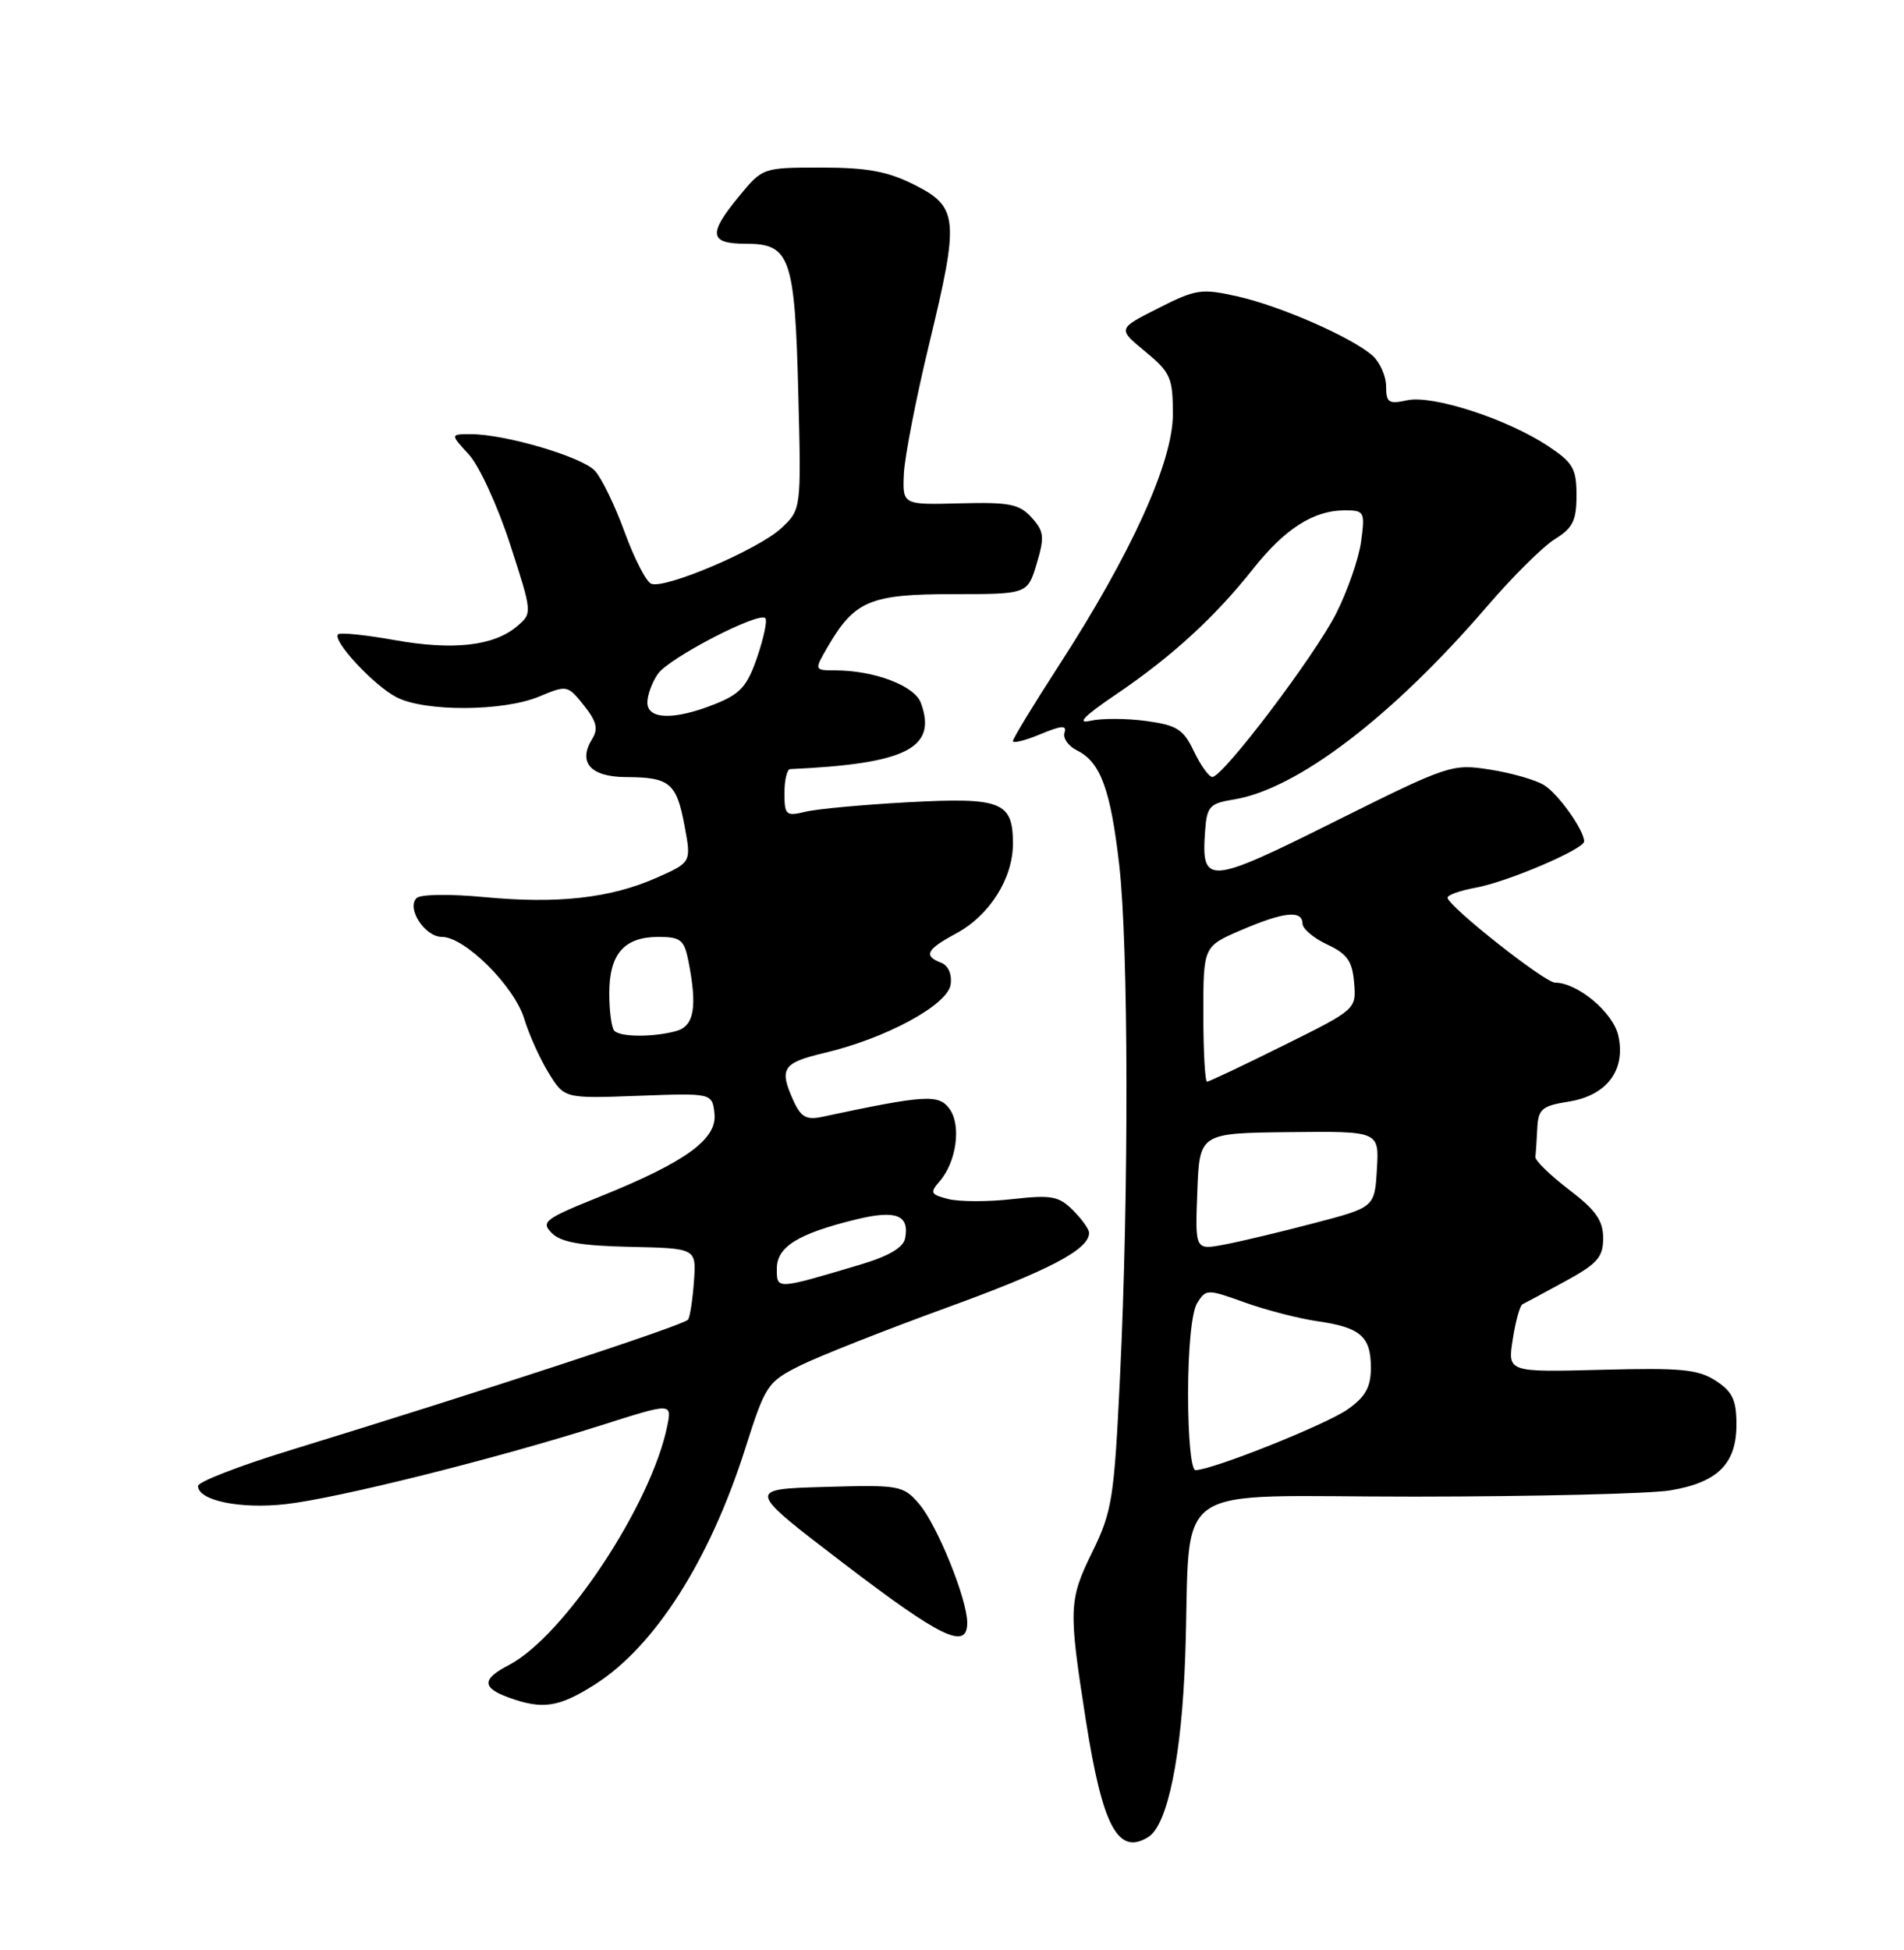 <?xml version="1.0" encoding="UTF-8" standalone="no"?>
<!DOCTYPE svg PUBLIC "-//W3C//DTD SVG 1.1//EN" "http://www.w3.org/Graphics/SVG/1.1/DTD/svg11.dtd" >
<svg xmlns="http://www.w3.org/2000/svg" xmlns:xlink="http://www.w3.org/1999/xlink" version="1.1" viewBox="0 0 250 256">
 <g >
 <path fill="currentColor"
d=" M 150.80 241.15 C 153.32 239.55 155.16 230.54 155.62 217.50 C 156.46 193.91 152.74 196.50 185.77 196.48 C 201.57 196.47 216.67 196.10 219.32 195.66 C 225.54 194.62 228.00 192.17 228.00 187.02 C 228.00 183.80 227.49 182.71 225.29 181.27 C 222.98 179.77 220.73 179.55 210.26 179.83 C 197.95 180.15 197.95 180.15 198.63 175.83 C 199.00 173.45 199.57 171.38 199.90 171.23 C 200.23 171.07 202.75 169.72 205.50 168.22 C 209.75 165.90 210.50 165.05 210.50 162.55 C 210.50 160.23 209.54 158.87 206.00 156.17 C 203.53 154.28 201.54 152.35 201.60 151.87 C 201.66 151.39 201.77 149.71 201.85 148.13 C 201.98 145.59 202.46 145.18 205.98 144.62 C 210.99 143.82 213.49 140.49 212.49 135.97 C 211.82 132.93 207.15 129.01 204.18 129.00 C 202.83 129.00 190.19 119.02 190.07 117.86 C 190.03 117.51 191.69 116.92 193.75 116.54 C 197.91 115.79 208.00 111.48 208.00 110.46 C 208.00 109.00 204.63 104.25 202.77 103.09 C 201.68 102.40 198.48 101.48 195.67 101.04 C 190.66 100.25 190.25 100.38 175.24 107.86 C 158.53 116.20 157.70 116.25 158.24 109.01 C 158.47 105.87 158.84 105.47 162.00 104.96 C 170.31 103.62 182.86 94.05 195.32 79.53 C 198.64 75.67 202.63 71.72 204.18 70.76 C 206.51 69.33 207.00 68.34 207.00 65.03 C 207.00 61.51 206.54 60.73 203.25 58.55 C 197.89 55.00 188.09 51.82 184.76 52.55 C 182.34 53.08 182.00 52.86 182.00 50.73 C 182.00 49.40 181.21 47.60 180.25 46.72 C 177.61 44.34 168.16 40.18 162.44 38.90 C 157.75 37.85 157.01 37.96 152.07 40.47 C 146.74 43.16 146.74 43.16 150.37 46.15 C 153.70 48.90 154.00 49.58 154.00 54.40 C 154.00 60.66 148.51 72.74 138.98 87.45 C 135.69 92.53 133.00 96.96 133.00 97.29 C 133.00 97.62 134.62 97.22 136.60 96.39 C 139.39 95.23 140.11 95.18 139.77 96.19 C 139.53 96.90 140.27 97.95 141.42 98.52 C 144.51 100.06 145.82 103.64 146.96 113.57 C 148.18 124.18 148.23 156.65 147.06 180.75 C 146.29 196.76 146.03 198.42 143.42 203.75 C 140.33 210.05 140.28 211.21 142.57 225.81 C 144.76 239.82 146.82 243.67 150.80 241.15 Z  M 78.10 221.15 C 85.97 216.16 93.18 204.85 97.84 190.20 C 100.50 181.83 100.77 181.42 105.05 179.28 C 107.50 178.06 116.13 174.65 124.23 171.70 C 137.77 166.78 143.00 164.04 143.00 161.85 C 143.00 161.38 142.05 160.05 140.88 158.88 C 139.03 157.03 138.05 156.85 132.97 157.42 C 129.78 157.79 125.98 157.78 124.54 157.42 C 122.20 156.83 122.07 156.58 123.34 155.13 C 125.58 152.59 126.26 147.74 124.67 145.57 C 123.25 143.62 121.48 143.74 107.95 146.62 C 105.90 147.06 105.16 146.66 104.20 144.54 C 102.26 140.27 102.73 139.54 108.25 138.23 C 116.34 136.32 124.44 131.93 124.82 129.25 C 125.01 127.89 124.51 126.75 123.57 126.39 C 121.21 125.48 121.64 124.65 125.52 122.56 C 129.93 120.19 133.00 115.34 133.00 110.75 C 133.00 105.25 131.50 104.66 119.24 105.32 C 113.33 105.64 107.26 106.20 105.75 106.57 C 103.20 107.19 103.00 107.01 103.00 104.12 C 103.00 102.40 103.34 100.98 103.75 100.97 C 119.00 100.28 123.10 98.21 120.91 92.27 C 120.07 90.02 114.82 88.02 109.69 88.01 C 106.89 88.00 106.89 88.00 108.69 84.90 C 112.20 78.87 114.26 78.00 125.09 78.00 C 134.92 78.00 134.92 78.00 136.12 74.00 C 137.17 70.48 137.09 69.76 135.45 67.94 C 133.84 66.17 132.54 65.91 126.04 66.08 C 118.50 66.28 118.50 66.28 118.68 62.19 C 118.79 59.94 120.28 52.26 122.01 45.12 C 125.98 28.70 125.84 27.17 120.04 24.25 C 116.56 22.50 113.87 22.00 107.86 22.00 C 100.17 22.00 100.14 22.01 97.07 25.73 C 92.93 30.75 93.11 32.00 97.96 32.00 C 103.75 32.00 104.37 33.76 104.82 51.70 C 105.21 66.90 105.21 66.90 102.55 69.37 C 99.56 72.14 87.36 77.35 85.51 76.64 C 84.85 76.39 83.28 73.33 82.01 69.84 C 80.74 66.35 78.98 62.73 78.10 61.79 C 76.38 59.96 66.33 57.00 61.84 57.00 C 59.10 57.00 59.10 57.00 61.55 59.65 C 62.90 61.10 65.33 66.39 66.96 71.40 C 69.91 80.50 69.91 80.50 67.89 82.22 C 64.83 84.81 59.50 85.41 51.80 84.03 C 47.99 83.35 44.66 83.01 44.39 83.27 C 43.59 84.08 49.07 89.99 52.07 91.54 C 55.79 93.46 66.08 93.41 70.78 91.45 C 74.44 89.92 74.53 89.93 76.66 92.60 C 78.34 94.70 78.58 95.69 77.75 97.02 C 75.84 100.09 77.54 102.00 82.22 102.02 C 87.94 102.04 88.83 102.78 89.88 108.41 C 90.78 113.21 90.78 113.21 86.20 115.24 C 80.13 117.92 73.24 118.69 63.54 117.77 C 59.10 117.35 55.20 117.40 54.70 117.90 C 53.35 119.25 55.79 123.00 58.03 123.00 C 61.03 123.00 67.51 129.45 68.82 133.71 C 69.45 135.80 70.90 139.01 72.04 140.86 C 74.10 144.22 74.10 144.22 83.80 143.86 C 93.50 143.50 93.50 143.50 93.81 146.17 C 94.20 149.54 90.05 152.55 78.76 157.10 C 71.50 160.02 70.99 160.41 72.46 161.89 C 73.66 163.09 76.29 163.55 82.75 163.69 C 91.43 163.88 91.43 163.88 91.12 168.19 C 90.95 170.56 90.61 172.83 90.35 173.24 C 89.92 173.93 63.93 182.46 37.75 190.50 C 31.29 192.49 26.00 194.55 26.00 195.08 C 26.00 196.99 31.51 198.14 37.50 197.47 C 44.33 196.70 64.99 191.54 78.86 187.14 C 88.22 184.16 88.22 184.16 87.62 187.17 C 85.55 197.49 74.04 214.86 66.78 218.61 C 63.27 220.43 63.26 221.56 66.75 222.84 C 71.23 224.47 73.36 224.16 78.10 221.15 Z  M 127.00 213.04 C 127.00 209.93 123.03 200.15 120.66 197.41 C 118.58 195.01 118.11 194.92 108.25 195.21 C 98.01 195.50 98.01 195.50 110.75 205.23 C 123.62 215.06 127.00 216.68 127.00 213.04 Z  M 156.00 182.99 C 156.00 176.99 156.48 172.21 157.19 171.07 C 158.35 169.22 158.50 169.21 163.44 170.99 C 166.22 171.99 170.50 173.09 172.95 173.45 C 178.63 174.26 180.00 175.45 180.00 179.55 C 180.00 182.09 179.30 183.36 176.99 185.00 C 174.20 186.99 159.16 193.00 156.97 193.00 C 156.41 193.00 156.00 188.80 156.00 182.99 Z  M 157.21 156.43 C 157.50 148.76 157.50 148.76 169.29 148.63 C 181.09 148.50 181.09 148.50 180.79 153.50 C 180.50 158.50 180.50 158.50 172.50 160.59 C 168.10 161.75 162.79 163.01 160.71 163.40 C 156.91 164.11 156.91 164.11 157.21 156.43 Z  M 158.00 133.12 C 158.00 124.25 158.00 124.25 162.94 122.12 C 168.55 119.71 170.99 119.44 171.02 121.25 C 171.03 121.94 172.50 123.17 174.27 124.00 C 176.89 125.22 177.56 126.17 177.80 129.00 C 178.09 132.50 178.08 132.51 168.53 137.25 C 163.28 139.86 158.75 142.00 158.49 142.00 C 158.22 142.00 158.00 138.01 158.00 133.12 Z  M 156.77 98.65 C 155.39 95.74 154.55 95.21 150.49 94.65 C 147.91 94.30 144.61 94.29 143.15 94.63 C 141.32 95.06 142.35 94.00 146.50 91.19 C 153.84 86.22 159.51 81.03 164.53 74.69 C 168.72 69.40 172.48 67.00 176.58 67.00 C 179.14 67.00 179.24 67.19 178.72 71.06 C 178.42 73.30 176.95 77.55 175.45 80.52 C 172.60 86.14 160.59 102.00 159.18 102.00 C 158.74 102.00 157.65 100.49 156.77 98.65 Z  M 102.00 166.54 C 102.00 163.68 104.77 161.96 112.40 160.09 C 117.65 158.81 119.44 159.50 118.84 162.58 C 118.61 163.79 116.66 164.93 112.87 166.05 C 101.84 169.33 102.00 169.32 102.00 166.54 Z  M 80.67 135.33 C 80.30 134.97 80.00 132.75 80.00 130.40 C 80.00 125.24 81.95 123.00 86.45 123.00 C 89.35 123.00 89.83 123.38 90.38 126.12 C 91.59 132.22 91.15 134.73 88.75 135.37 C 85.74 136.18 81.49 136.16 80.67 135.33 Z  M 85.00 92.22 C 85.00 91.24 85.63 89.55 86.39 88.46 C 87.85 86.37 99.61 80.28 100.49 81.15 C 100.77 81.43 100.29 83.73 99.43 86.25 C 98.12 90.08 97.22 91.10 93.91 92.42 C 88.54 94.57 85.00 94.49 85.00 92.22 Z "/>
</g>
</svg>